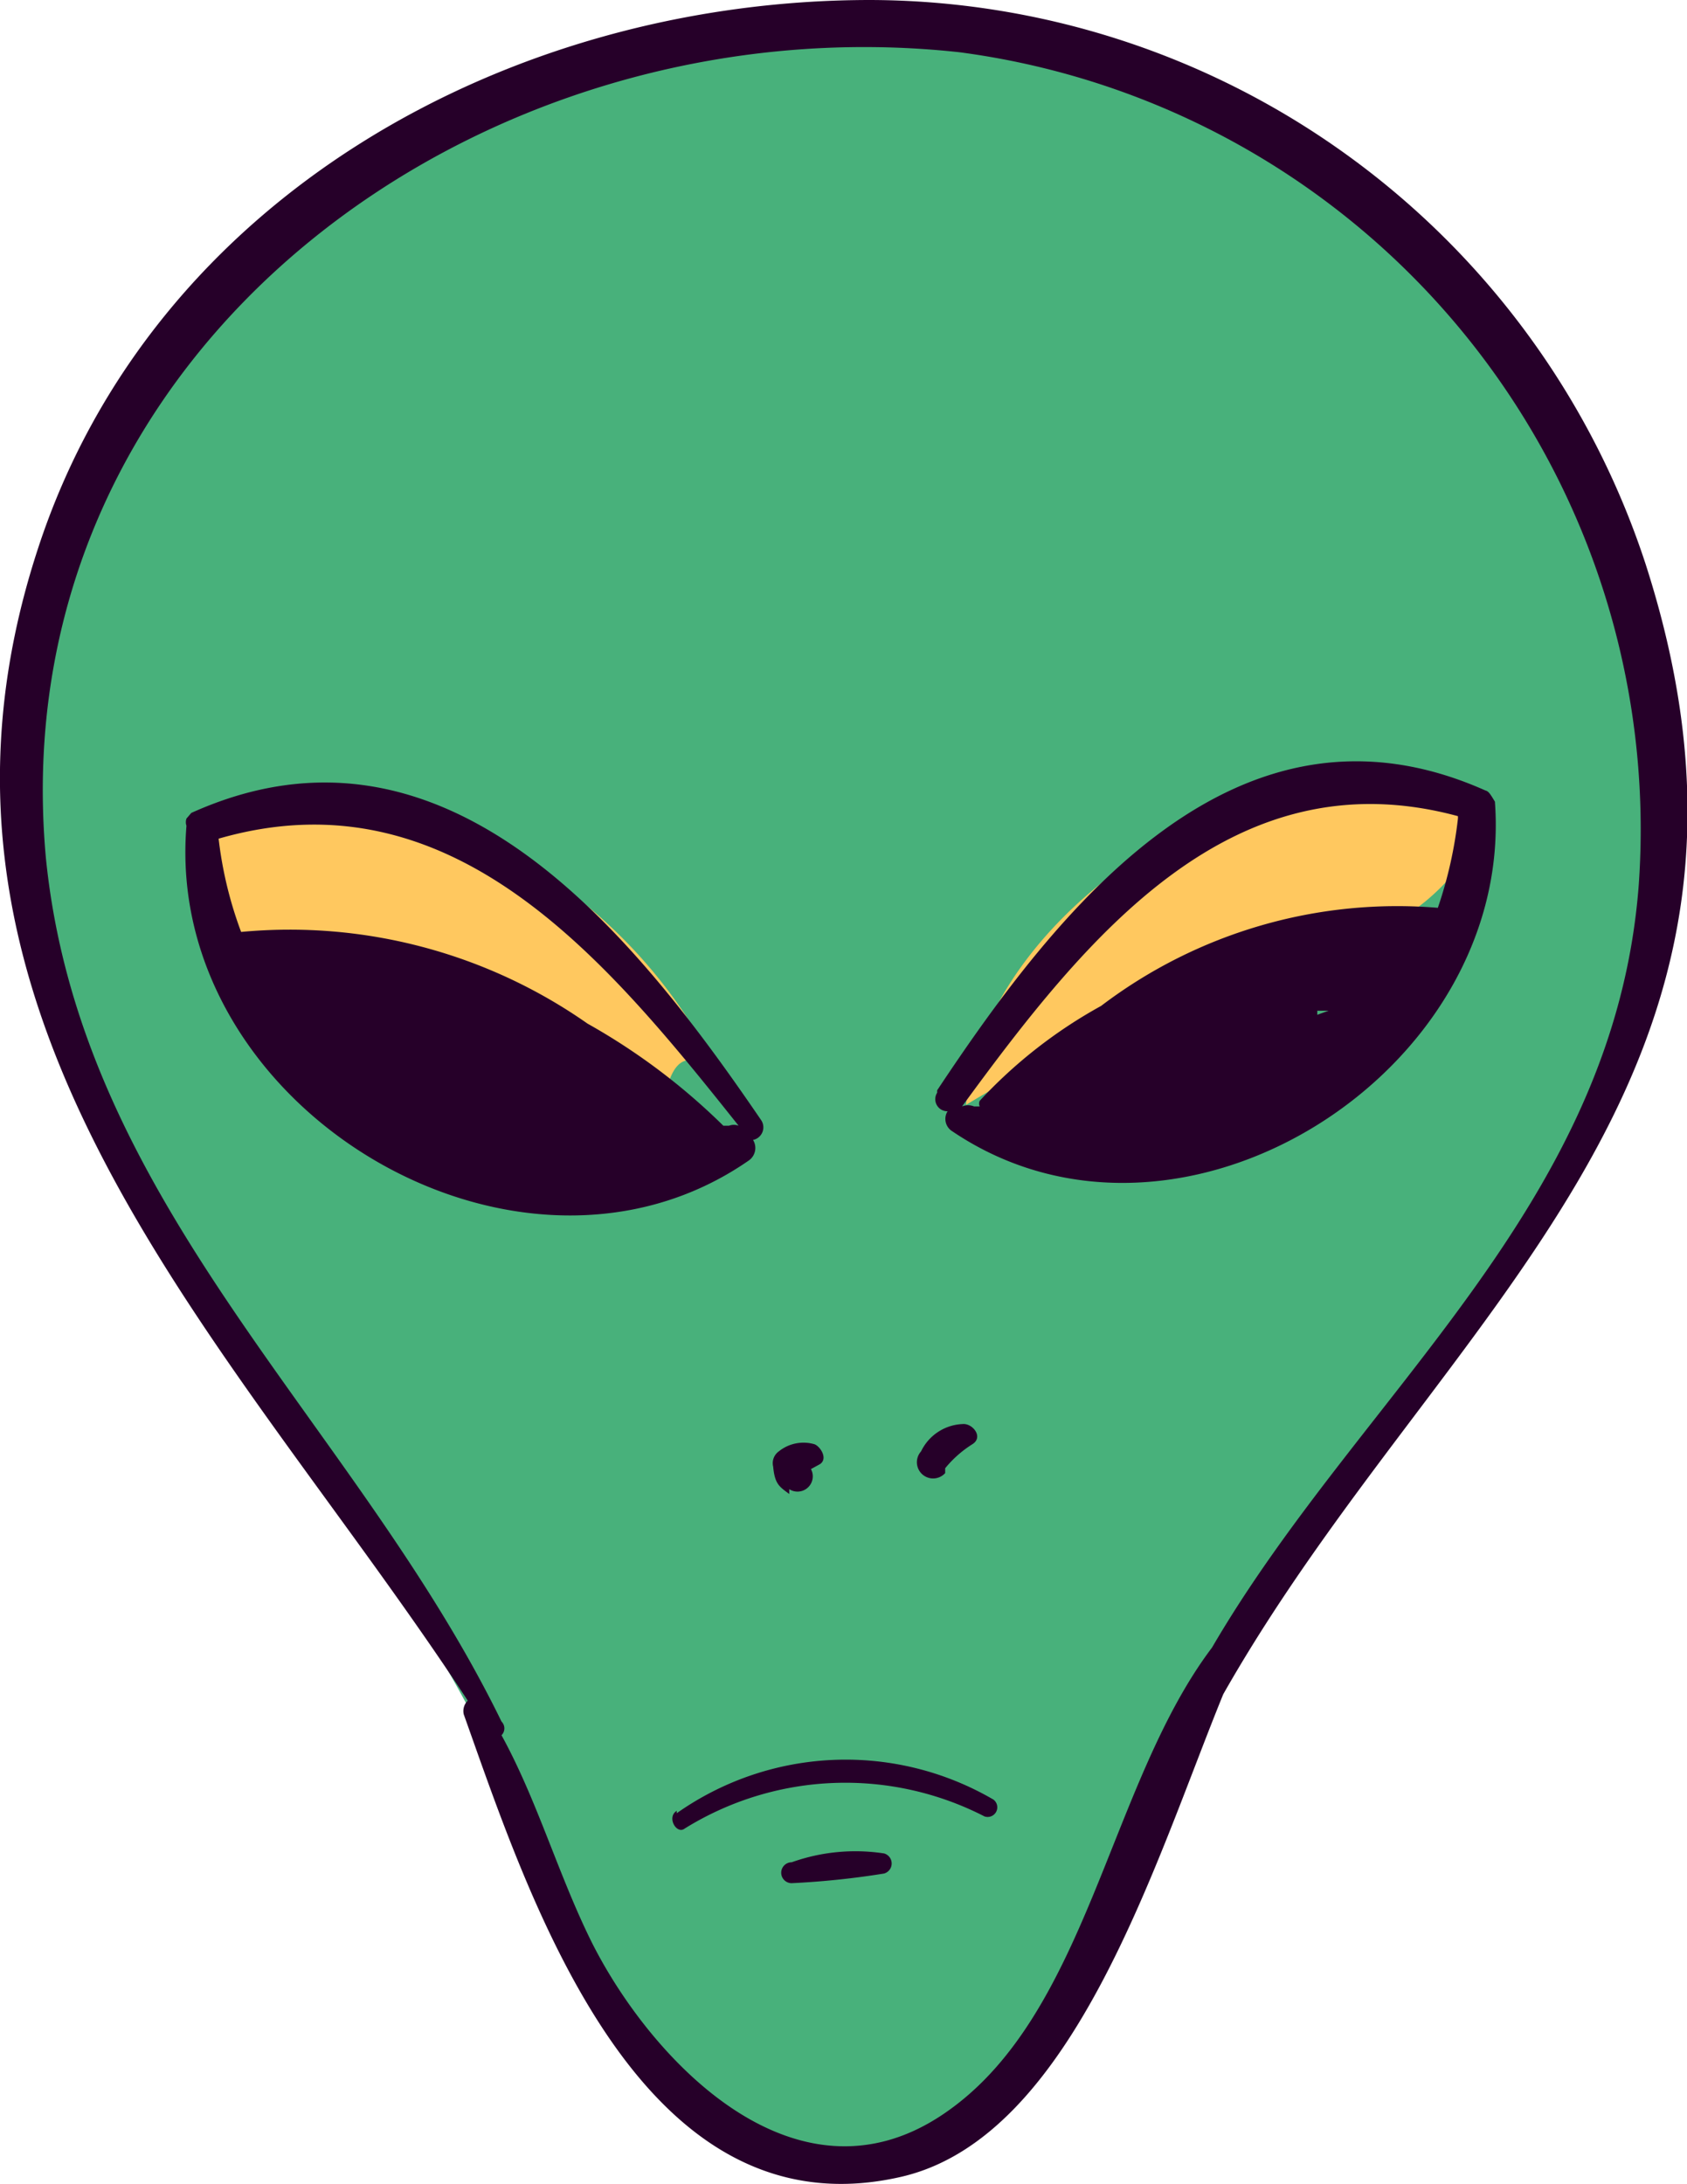 <svg xmlns="http://www.w3.org/2000/svg" viewBox="0 0 20.99 27.16"><defs><style>.cls-1{fill:#48b17b;}.cls-2{fill:#ffc85f;}.cls-3{fill:#260029;}</style></defs><g id="Layer_2" data-name="Layer 2"><g id="_"><path class="cls-1" d="M6,21.56C4.89,19.41,3.38,17.5,2.2,15.4A11,11,0,0,1,.52,8.5,8.76,8.76,0,0,1,2.25,4.63a10.91,10.91,0,0,1,9-4.33,9.73,9.73,0,0,1,8.24,5.51,12.51,12.51,0,0,1,.81,2.56,9.08,9.08,0,0,1-.19,5.39A13.14,13.14,0,0,1,17.89,17a21.62,21.62,0,0,0-3.49,5.4c-.55,1.32-.94,2.78-2,3.74C9.21,29,7,23.6,6,21.56Z"/><path class="cls-2" d="M17.92,9.71a.51.51,0,0,1,.42.79,2.65,2.65,0,0,1-1.67,1.24,18.6,18.6,0,0,0-4.65,2C12.25,11.31,15.57,9.24,17.92,9.71Z"/><path class="cls-2" d="M3.34,11.79a1.37,1.37,0,0,1-.89-.73A.93.93,0,0,1,3,10,2.14,2.14,0,0,1,4.2,9.89a6.27,6.27,0,0,1,4.93,3.88c-.21-.53-.76-1-.87,0A48.38,48.38,0,0,0,3.34,11.79Z"/><path class="cls-3" d="M20.47,7a10.18,10.18,0,0,0-9.64-7C6.35,0,1.9,2.44.47,6.83c-1.91,5.84,2.42,9.85,5.35,14.32a.18.18,0,0,0-.05.17c.81,2.27,2.17,6.51,5.45,5.75,2.14-.5,3.15-3.92,4-6C17.93,16.3,22.56,13.46,20.47,7ZM20.39,11c-.3,4-3.46,6.32-5.31,9.49-1.3,1.72-1.55,4.62-3.37,5.82s-3.6-.68-4.34-2.14c-.42-.84-.68-1.77-1.13-2.59a.12.12,0,0,0,0-.17C4.43,17.7,1,15,.57,10.66,0,4.32,6,0,11.94.65A9.75,9.75,0,0,1,20.39,11Zm-8.73,2.59a.15.15,0,0,0,.13.23.18.18,0,0,0,.06.25c2.83,1.91,7-.74,6.75-4.1-.06-.1-.08-.13-.12-.14C15.38,8.45,13.16,11.3,11.66,13.56Zm.91.36.09,0S12.62,13.94,12.57,13.92Zm3.82-1.33s0,0,0-.05l.14,0Zm1.75-2.44a5.25,5.25,0,0,1-.25,1.11,6.09,6.09,0,0,0-4.19,1.22,6,6,0,0,0-1.51,1.18.08.08,0,0,0,0,.07l-.07,0a.2.2,0,0,0-.15,0C13.52,11.64,15.33,9.39,18.14,10.15Zm-8.8,4a.16.16,0,0,0,.13-.25c-1.59-2.33-3.92-5.25-7.09-3.82l-.06.07a.14.14,0,0,0,0,.09c-.29,3.52,4.14,6.15,7,4.16A.19.19,0,0,0,9.34,14.14Zm-4.6-.3.08,0,0,0ZM9.07,14l-.07,0S9,14,9,14a7.94,7.94,0,0,0-1.69-1.27A6.46,6.46,0,0,0,3,11.59a4.92,4.92,0,0,1-.28-1.16C5.63,9.59,7.55,11.94,9.19,14A.17.17,0,0,0,9.07,14Zm-.65,8.52c-.13.08,0,.3.1.22a3.79,3.79,0,0,1,3.73-.15.12.12,0,0,0,.11-.21A3.65,3.65,0,0,0,8.42,22.55Zm1.4-4a.19.19,0,0,0,.27-.25l.11-.06c.11-.07,0-.23-.07-.25a.49.49,0,0,0-.44.09.18.18,0,0,0-.07.19C9.64,18.46,9.7,18.49,9.82,18.58Zm1.94-.26a1.38,1.38,0,0,1,.34-.3c.14-.09,0-.26-.12-.25a.6.6,0,0,0-.52.34A.18.18,0,0,0,11.76,18.32ZM11,23.05a2.36,2.36,0,0,0-1.15.11.13.13,0,0,0,0,.26A10.36,10.36,0,0,0,11,23.3.13.13,0,0,0,11,23.05Z"/></g></g></svg>